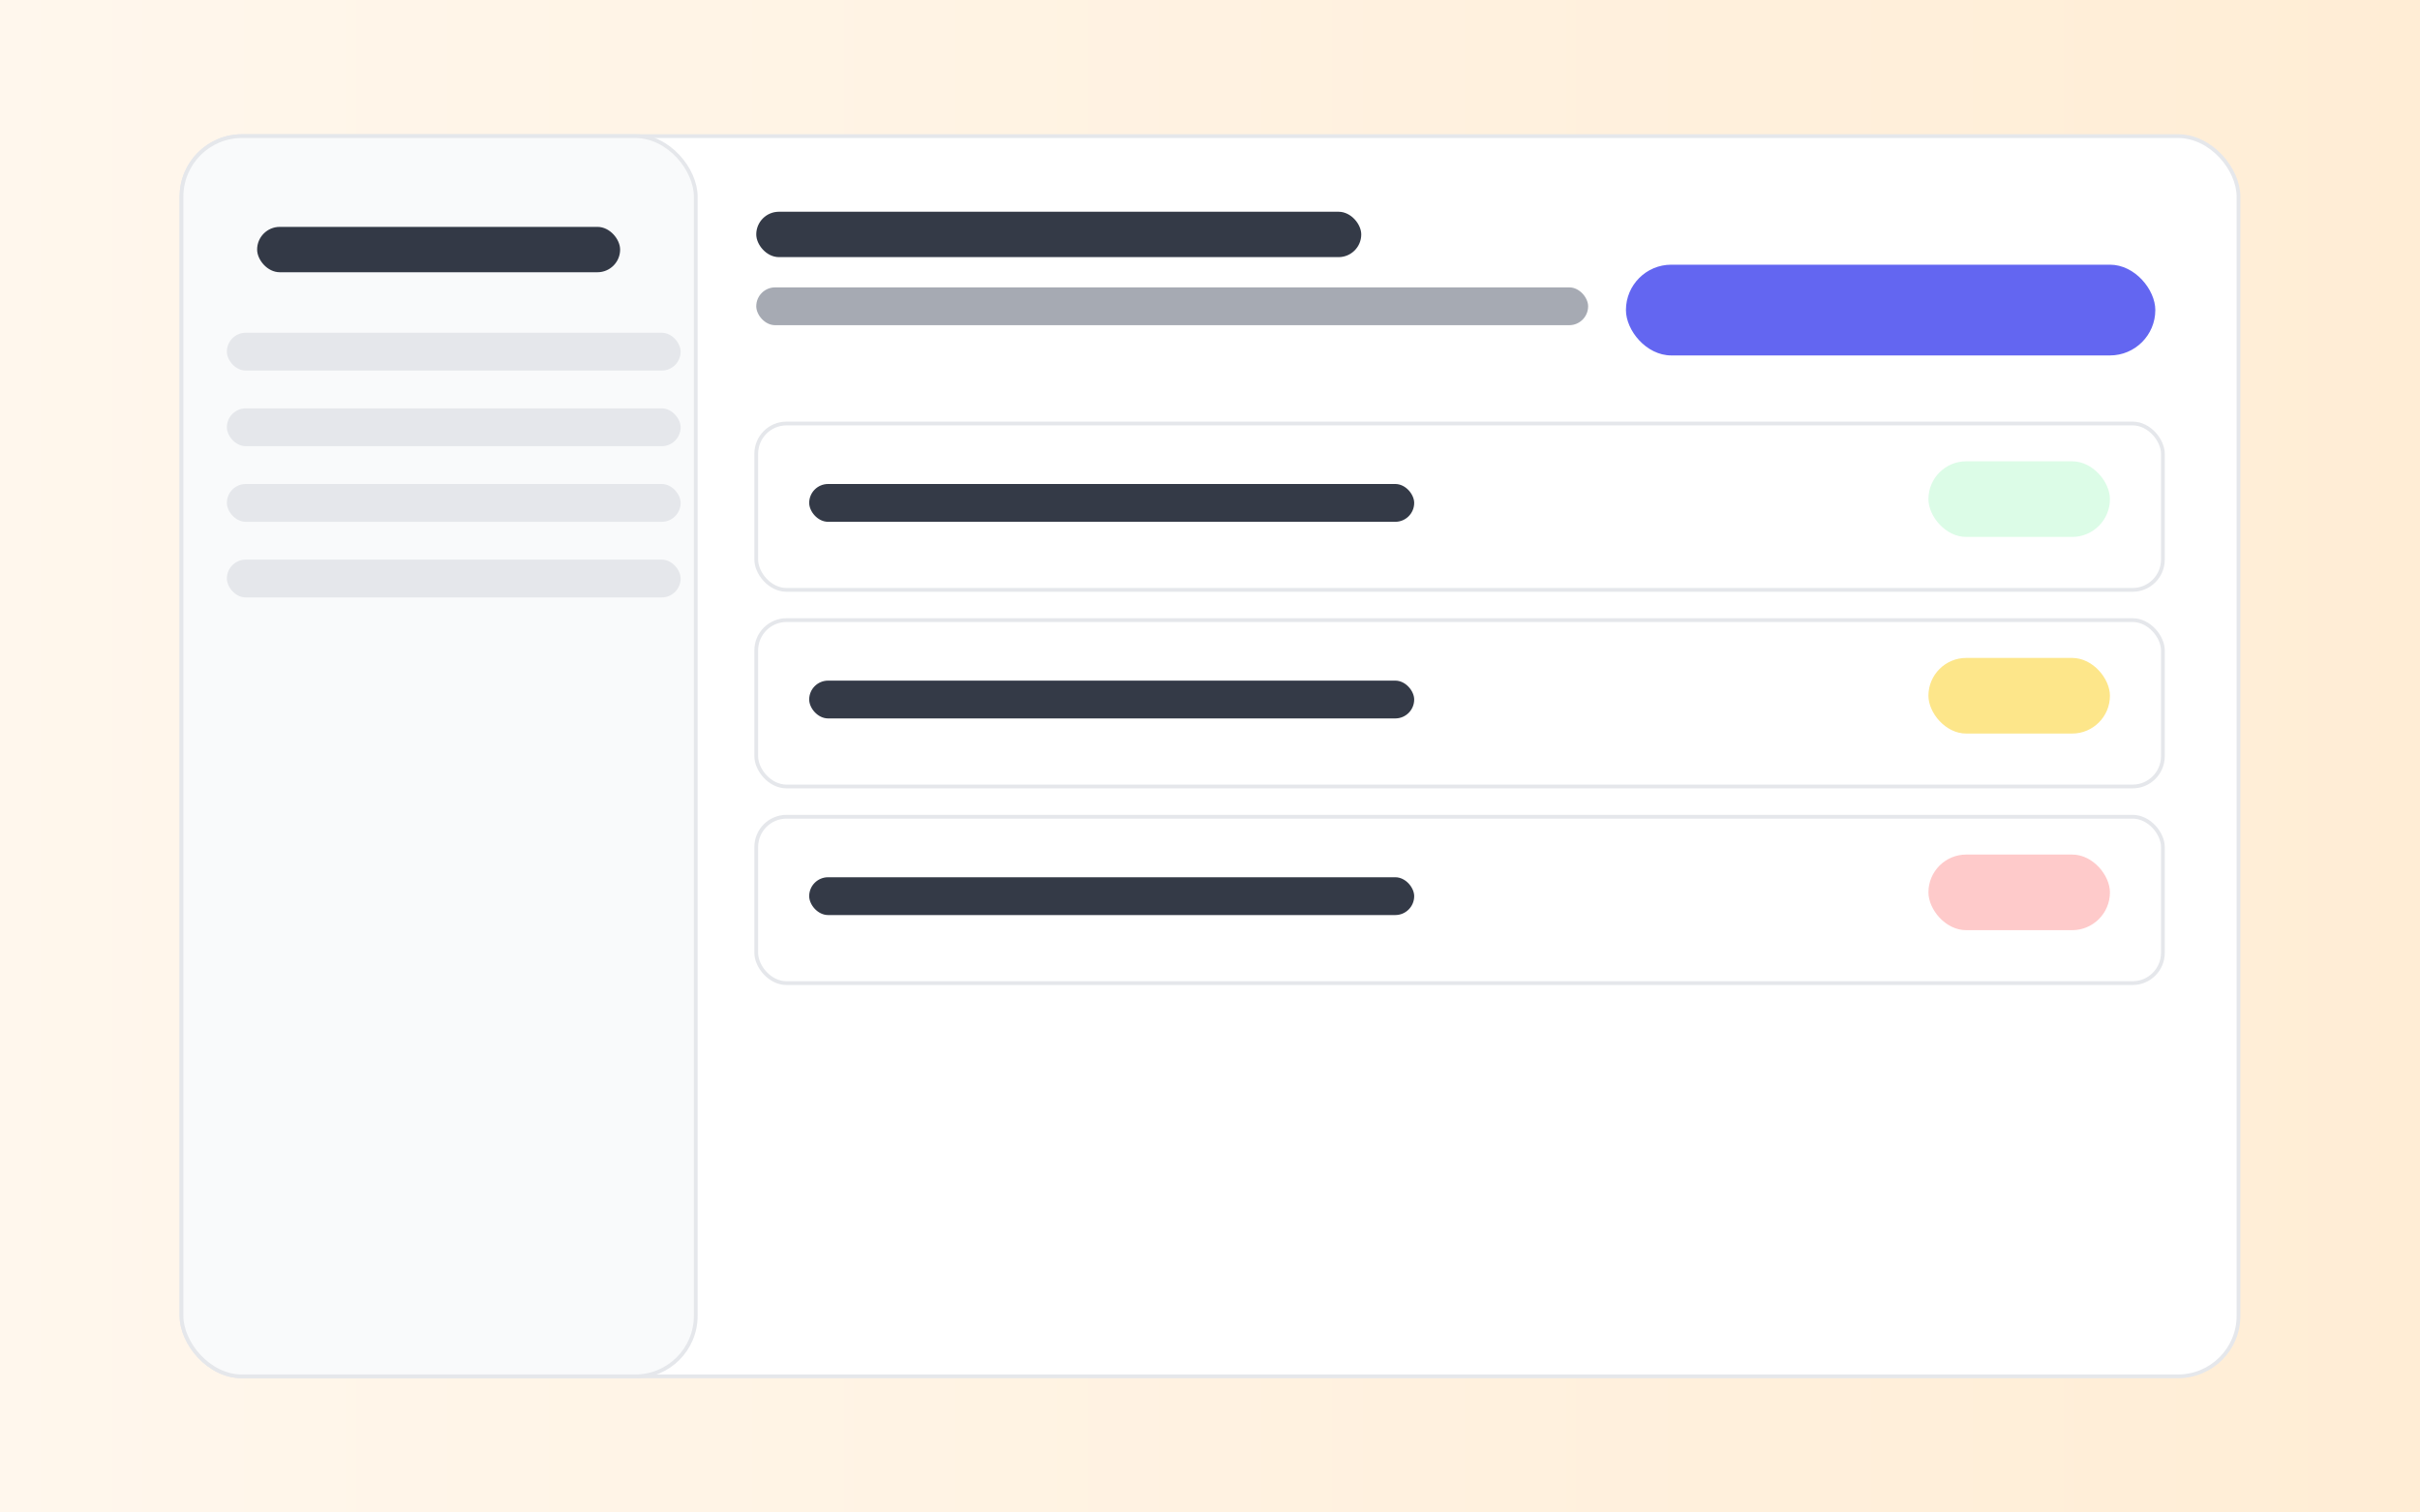 <svg xmlns="http://www.w3.org/2000/svg" viewBox="0 0 640 400" role="img" aria-label="Admin paneli görseli">
	<rect x="0" y="0" width="640" height="400" fill="#333333" stroke="none"/>
	<defs>
		<linearGradient id="admin-bg" x1="0" x2="1">
			<stop offset="0" stop-color="#fff7ed"/>
			<stop offset="1" stop-color="#ffedd5"/>
		</linearGradient>
	</defs>
	<rect width="640" height="400" fill="url(#admin-bg)"/>
	<g>
		<rect x="48" y="36" width="544" height="328" rx="16" fill="#ffffff" stroke="#e5e7eb"/>
		<!-- Sidebar -->
		<rect x="48" y="36" width="136" height="328" rx="16" fill="#f9fafb" stroke="#e5e7eb"/>
		<rect x="68" y="60" width="96" height="12" rx="6" fill="#111827" opacity="0.85"/>
		<rect x="60" y="88" width="120" height="10" rx="5" fill="#e5e7eb"/>
		<rect x="60" y="108" width="120" height="10" rx="5" fill="#e5e7eb"/>
		<rect x="60" y="128" width="120" height="10" rx="5" fill="#e5e7eb"/>
		<rect x="60" y="148" width="120" height="10" rx="5" fill="#e5e7eb"/>

		<!-- Top toolbar -->
		<rect x="200" y="56" width="160" height="12" rx="6" fill="#111827" opacity="0.85"/>
		<rect x="200" y="76" width="220" height="10" rx="5" fill="#6b7280" opacity="0.6"/>
		<rect x="430" y="70" width="140" height="24" rx="12" fill="#6366f1"/>

		<!-- Table rows -->
		<g>
			<rect x="200" y="112" width="372" height="44" rx="8" fill="#ffffff" stroke="#e5e7eb"/>
			<rect x="214" y="128" width="160" height="10" rx="5" fill="#111827" opacity="0.85"/>
			<rect x="510" y="122" width="48" height="20" rx="10" fill="#dcfce7"/>
		</g>
		<g>
			<rect x="200" y="164" width="372" height="44" rx="8" fill="#ffffff" stroke="#e5e7eb"/>
			<rect x="214" y="180" width="160" height="10" rx="5" fill="#111827" opacity="0.85"/>
			<rect x="510" y="174" width="48" height="20" rx="10" fill="#fde68a"/>
		</g>
		<g>
			<rect x="200" y="216" width="372" height="44" rx="8" fill="#ffffff" stroke="#e5e7eb"/>
			<rect x="214" y="232" width="160" height="10" rx="5" fill="#111827" opacity="0.85"/>
			<rect x="510" y="226" width="48" height="20" rx="10" fill="#fecaca"/>
		</g>
	</g>
</svg>
